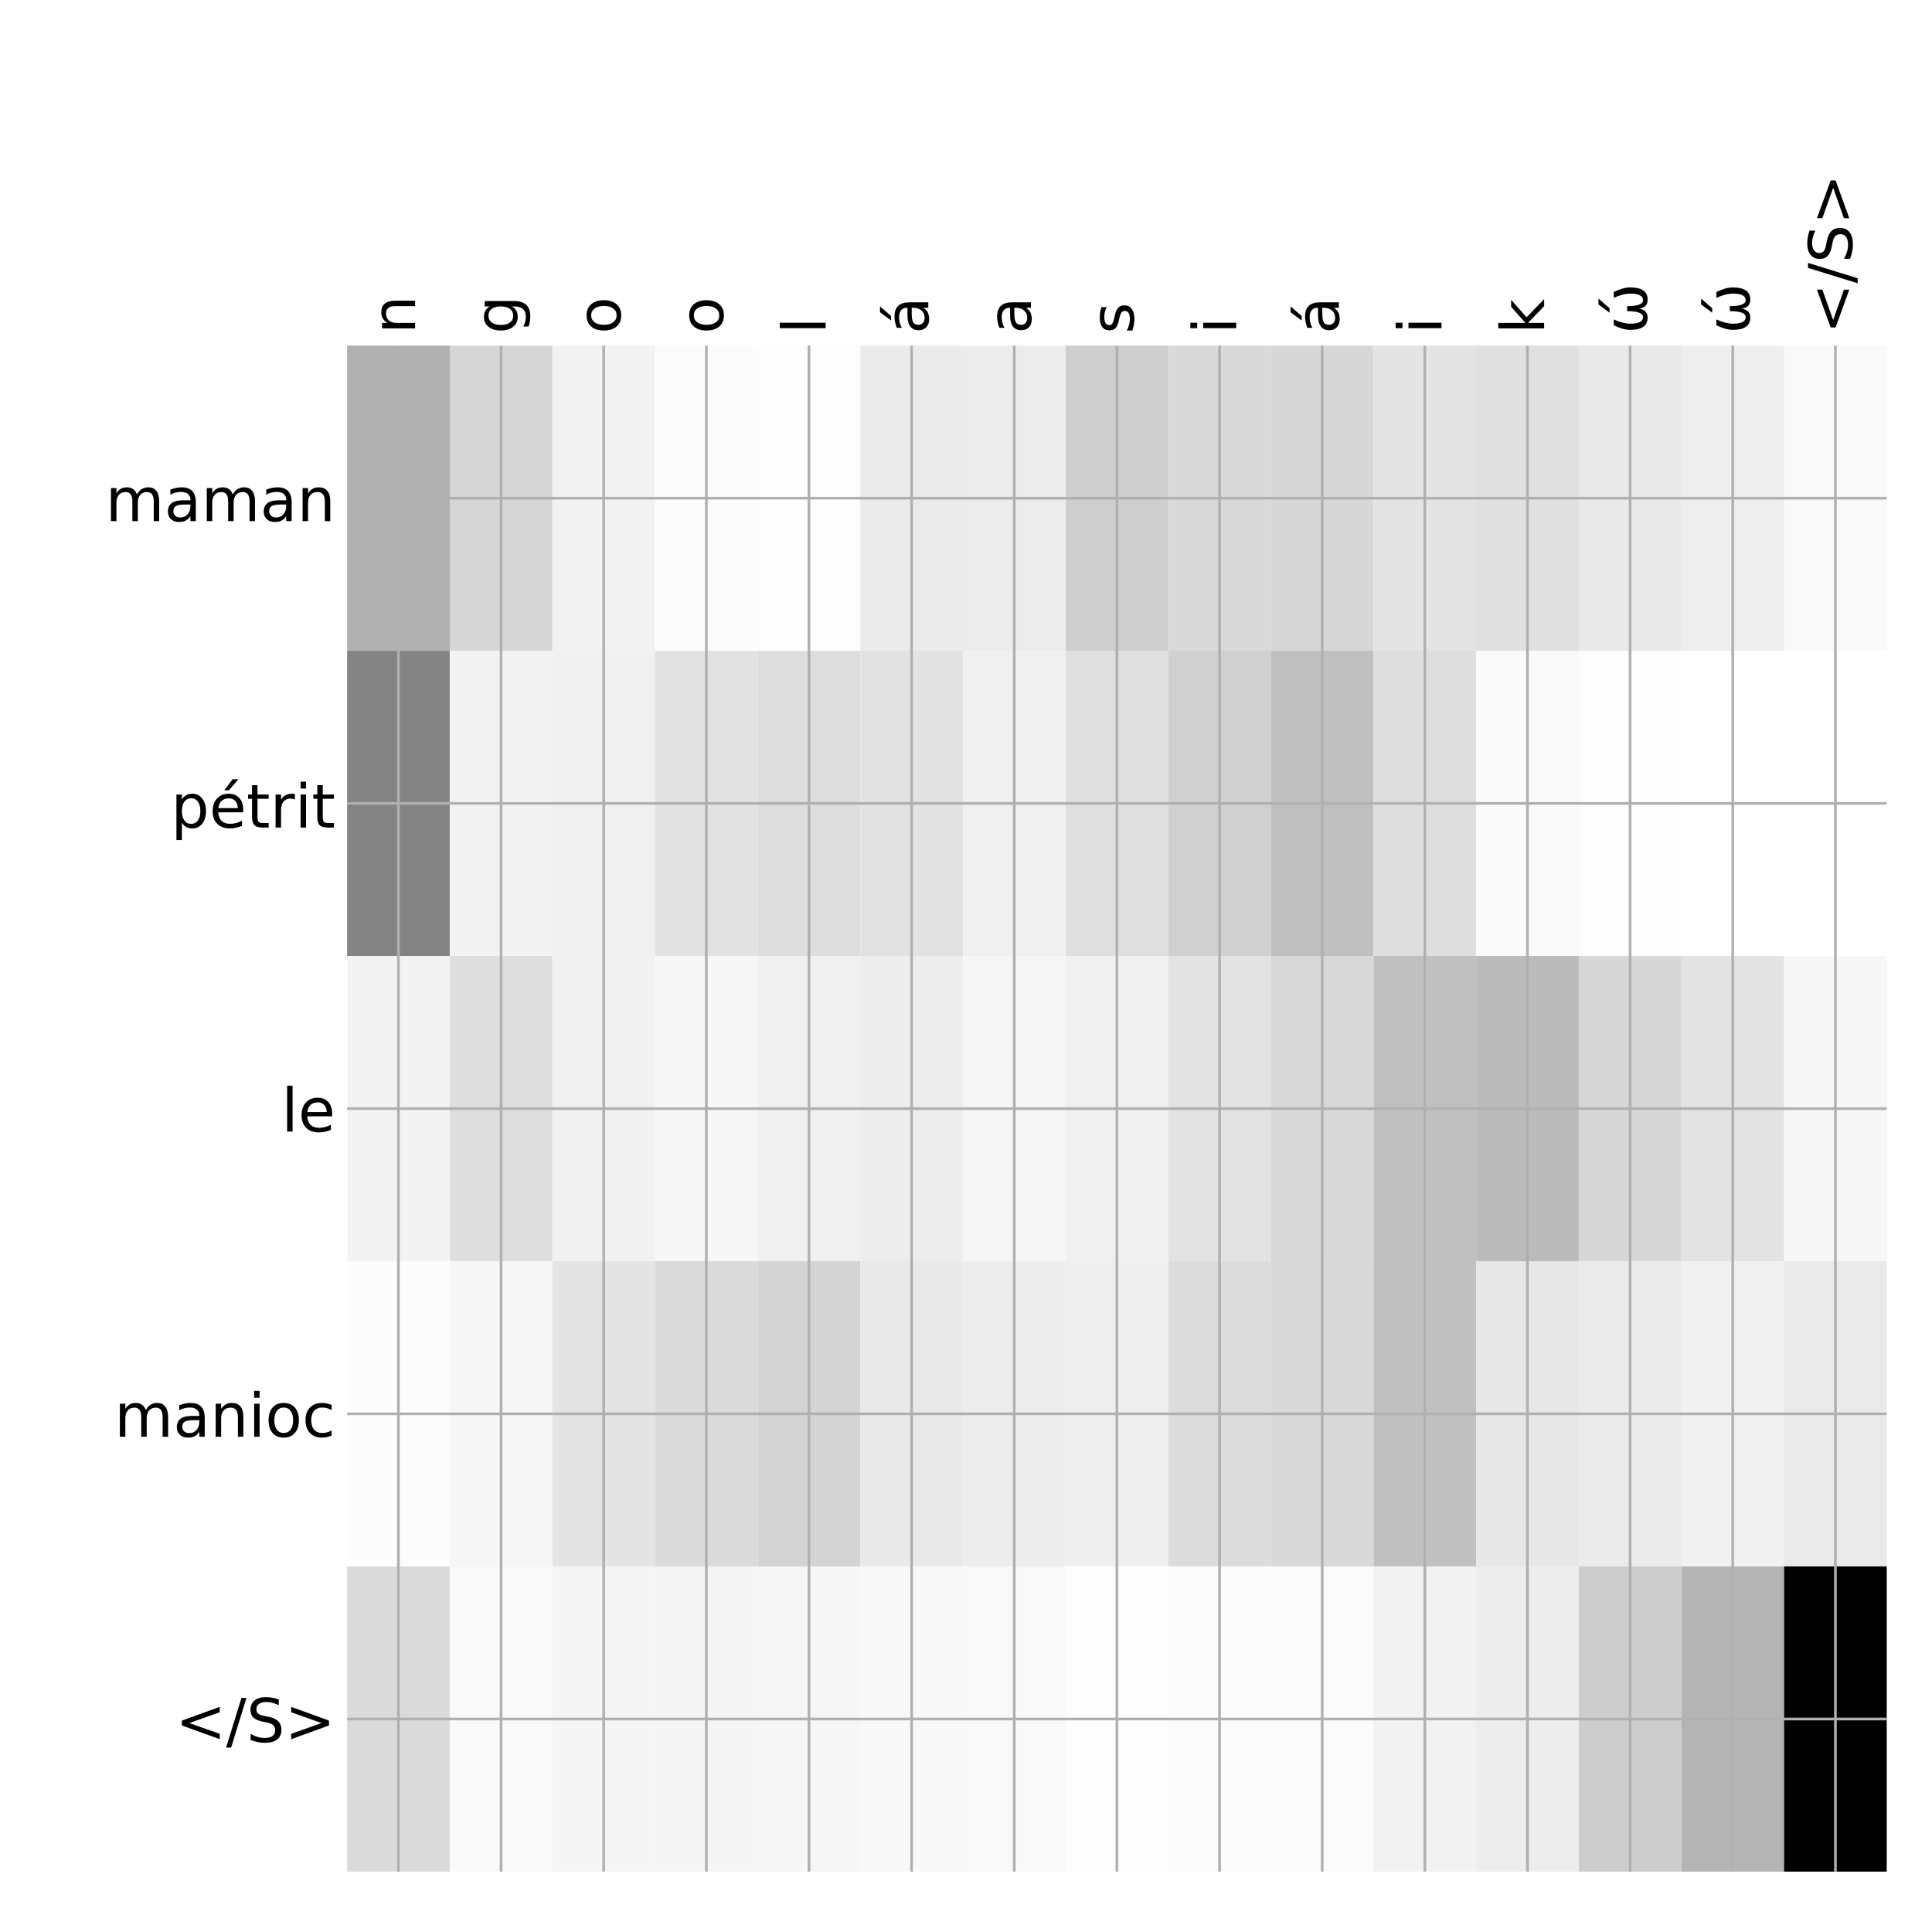 <?xml version="1.0" encoding="utf-8" standalone="no"?>
<!DOCTYPE svg PUBLIC "-//W3C//DTD SVG 1.1//EN"
  "http://www.w3.org/Graphics/SVG/1.1/DTD/svg11.dtd">
<!-- Created with matplotlib (http://matplotlib.org/) -->
<svg height="576pt" version="1.1" viewBox="0 0 576 576" width="576pt" xmlns="http://www.w3.org/2000/svg" xmlns:xlink="http://www.w3.org/1999/xlink">
 <defs>
  <style type="text/css">
*{stroke-linecap:butt;stroke-linejoin:round;}
  </style>
 </defs>
 <g id="figure_1">
  <g id="patch_1">
   <path d="M 0 576 
L 576 576 
L 576 0 
L 0 0 
z
" style="fill:#ffffff;"/>
  </g>
  <g id="axes_1">
   <g id="PolyCollection_1">
    <path clip-path="url(#pd2e9b72559)" d="M 103.487 103.033 
L 103.487 194.027 
L 134.088 194.027 
L 134.088 103.033 
L 103.487 103.033 
z
" style="fill:#b0b0b0;"/>
    <path clip-path="url(#pd2e9b72559)" d="M 134.088 103.033 
L 134.088 194.027 
L 164.689 194.027 
L 164.689 103.033 
L 134.088 103.033 
z
" style="fill:#d6d6d6;"/>
    <path clip-path="url(#pd2e9b72559)" d="M 164.689 103.033 
L 164.689 194.027 
L 195.29 194.027 
L 195.29 103.033 
L 164.689 103.033 
z
" style="fill:#f2f2f2;"/>
    <path clip-path="url(#pd2e9b72559)" d="M 195.29 103.033 
L 195.29 194.027 
L 225.891 194.027 
L 225.891 103.033 
L 195.29 103.033 
z
" style="fill:#fcfcfc;"/>
    <path clip-path="url(#pd2e9b72559)" d="M 225.891 103.033 
L 225.891 194.027 
L 256.492 194.027 
L 256.492 103.033 
L 225.891 103.033 
z
" style="fill:#fdfdfd;"/>
    <path clip-path="url(#pd2e9b72559)" d="M 256.492 103.033 
L 256.492 194.027 
L 287.092 194.027 
L 287.092 103.033 
L 256.492 103.033 
z
" style="fill:#ebebeb;"/>
    <path clip-path="url(#pd2e9b72559)" d="M 287.092 103.033 
L 287.092 194.027 
L 317.693 194.027 
L 317.693 103.033 
L 287.092 103.033 
z
" style="fill:#ececec;"/>
    <path clip-path="url(#pd2e9b72559)" d="M 317.693 103.033 
L 317.693 194.027 
L 348.294 194.027 
L 348.294 103.033 
L 317.693 103.033 
z
" style="fill:#cecece;"/>
    <path clip-path="url(#pd2e9b72559)" d="M 348.294 103.033 
L 348.294 194.027 
L 378.895 194.027 
L 378.895 103.033 
L 348.294 103.033 
z
" style="fill:#d9d9d9;"/>
    <path clip-path="url(#pd2e9b72559)" d="M 378.895 103.033 
L 378.895 194.027 
L 409.496 194.027 
L 409.496 103.033 
L 378.895 103.033 
z
" style="fill:#d7d7d7;"/>
    <path clip-path="url(#pd2e9b72559)" d="M 409.496 103.033 
L 409.496 194.027 
L 440.097 194.027 
L 440.097 103.033 
L 409.496 103.033 
z
" style="fill:#e4e4e4;"/>
    <path clip-path="url(#pd2e9b72559)" d="M 440.097 103.033 
L 440.097 194.027 
L 470.697 194.027 
L 470.697 103.033 
L 440.097 103.033 
z
" style="fill:#e0e0e0;"/>
    <path clip-path="url(#pd2e9b72559)" d="M 470.697 103.033 
L 470.697 194.027 
L 501.298 194.027 
L 501.298 103.033 
L 470.697 103.033 
z
" style="fill:#e9e9e9;"/>
    <path clip-path="url(#pd2e9b72559)" d="M 501.298 103.033 
L 501.298 194.027 
L 531.899 194.027 
L 531.899 103.033 
L 501.298 103.033 
z
" style="fill:#eeeeee;"/>
    <path clip-path="url(#pd2e9b72559)" d="M 531.899 103.033 
L 531.899 194.027 
L 562.5 194.027 
L 562.5 103.033 
L 531.899 103.033 
z
" style="fill:#f9f9f9;"/>
    <path clip-path="url(#pd2e9b72559)" d="M 103.487 194.027 
L 103.487 285.02 
L 134.088 285.02 
L 134.088 194.027 
L 103.487 194.027 
z
" style="fill:#838383;"/>
    <path clip-path="url(#pd2e9b72559)" d="M 134.088 194.027 
L 134.088 285.02 
L 164.689 285.02 
L 164.689 194.027 
L 134.088 194.027 
z
" style="fill:#f3f3f3;"/>
    <path clip-path="url(#pd2e9b72559)" d="M 164.689 194.027 
L 164.689 285.02 
L 195.29 285.02 
L 195.29 194.027 
L 164.689 194.027 
z
" style="fill:#f1f1f1;"/>
    <path clip-path="url(#pd2e9b72559)" d="M 195.29 194.027 
L 195.29 285.02 
L 225.891 285.02 
L 225.891 194.027 
L 195.29 194.027 
z
" style="fill:#e2e2e2;"/>
    <path clip-path="url(#pd2e9b72559)" d="M 225.891 194.027 
L 225.891 285.02 
L 256.492 285.02 
L 256.492 194.027 
L 225.891 194.027 
z
" style="fill:#dddddd;"/>
    <path clip-path="url(#pd2e9b72559)" d="M 256.492 194.027 
L 256.492 285.02 
L 287.092 285.02 
L 287.092 194.027 
L 256.492 194.027 
z
" style="fill:#e2e2e2;"/>
    <path clip-path="url(#pd2e9b72559)" d="M 287.092 194.027 
L 287.092 285.02 
L 317.693 285.02 
L 317.693 194.027 
L 287.092 194.027 
z
" style="fill:#f0f0f0;"/>
    <path clip-path="url(#pd2e9b72559)" d="M 317.693 194.027 
L 317.693 285.02 
L 348.294 285.02 
L 348.294 194.027 
L 317.693 194.027 
z
" style="fill:#dfdfdf;"/>
    <path clip-path="url(#pd2e9b72559)" d="M 348.294 194.027 
L 348.294 285.02 
L 378.895 285.02 
L 378.895 194.027 
L 348.294 194.027 
z
" style="fill:#d0d0d0;"/>
    <path clip-path="url(#pd2e9b72559)" d="M 378.895 194.027 
L 378.895 285.02 
L 409.496 285.02 
L 409.496 194.027 
L 378.895 194.027 
z
" style="fill:#bfbfbf;"/>
    <path clip-path="url(#pd2e9b72559)" d="M 409.496 194.027 
L 409.496 285.02 
L 440.097 285.02 
L 440.097 194.027 
L 409.496 194.027 
z
" style="fill:#dedede;"/>
    <path clip-path="url(#pd2e9b72559)" d="M 440.097 194.027 
L 440.097 285.02 
L 470.697 285.02 
L 470.697 194.027 
L 440.097 194.027 
z
" style="fill:#fafafa;"/>
    <path clip-path="url(#pd2e9b72559)" d="M 470.697 194.027 
L 470.697 285.02 
L 501.298 285.02 
L 501.298 194.027 
L 470.697 194.027 
z
" style="fill:#fdfdfd;"/>
    <path clip-path="url(#pd2e9b72559)" d="M 501.298 194.027 
L 501.298 285.02 
L 531.899 285.02 
L 531.899 194.027 
L 501.298 194.027 
z
" style="fill:#ffffff;"/>
    <path clip-path="url(#pd2e9b72559)" d="M 531.899 194.027 
L 531.899 285.02 
L 562.5 285.02 
L 562.5 194.027 
L 531.899 194.027 
z
" style="fill:#ffffff;"/>
    <path clip-path="url(#pd2e9b72559)" d="M 103.487 285.02 
L 103.487 376.013 
L 134.088 376.013 
L 134.088 285.02 
L 103.487 285.02 
z
" style="fill:#f3f3f3;"/>
    <path clip-path="url(#pd2e9b72559)" d="M 134.088 285.02 
L 134.088 376.013 
L 164.689 376.013 
L 164.689 285.02 
L 134.088 285.02 
z
" style="fill:#dedede;"/>
    <path clip-path="url(#pd2e9b72559)" d="M 164.689 285.02 
L 164.689 376.013 
L 195.29 376.013 
L 195.29 285.02 
L 164.689 285.02 
z
" style="fill:#f1f1f1;"/>
    <path clip-path="url(#pd2e9b72559)" d="M 195.29 285.02 
L 195.29 376.013 
L 225.891 376.013 
L 225.891 285.02 
L 195.29 285.02 
z
" style="fill:#f7f7f7;"/>
    <path clip-path="url(#pd2e9b72559)" d="M 225.891 285.02 
L 225.891 376.013 
L 256.492 376.013 
L 256.492 285.02 
L 225.891 285.02 
z
" style="fill:#f0f0f0;"/>
    <path clip-path="url(#pd2e9b72559)" d="M 256.492 285.02 
L 256.492 376.013 
L 287.092 376.013 
L 287.092 285.02 
L 256.492 285.02 
z
" style="fill:#ededed;"/>
    <path clip-path="url(#pd2e9b72559)" d="M 287.092 285.02 
L 287.092 376.013 
L 317.693 376.013 
L 317.693 285.02 
L 287.092 285.02 
z
" style="fill:#f6f6f6;"/>
    <path clip-path="url(#pd2e9b72559)" d="M 317.693 285.02 
L 317.693 376.013 
L 348.294 376.013 
L 348.294 285.02 
L 317.693 285.02 
z
" style="fill:#f0f0f0;"/>
    <path clip-path="url(#pd2e9b72559)" d="M 348.294 285.02 
L 348.294 376.013 
L 378.895 376.013 
L 378.895 285.02 
L 348.294 285.02 
z
" style="fill:#e3e3e3;"/>
    <path clip-path="url(#pd2e9b72559)" d="M 378.895 285.02 
L 378.895 376.013 
L 409.496 376.013 
L 409.496 285.02 
L 378.895 285.02 
z
" style="fill:#d8d8d8;"/>
    <path clip-path="url(#pd2e9b72559)" d="M 409.496 285.02 
L 409.496 376.013 
L 440.097 376.013 
L 440.097 285.02 
L 409.496 285.02 
z
" style="fill:#c0c0c0;"/>
    <path clip-path="url(#pd2e9b72559)" d="M 440.097 285.02 
L 440.097 376.013 
L 470.697 376.013 
L 470.697 285.02 
L 440.097 285.02 
z
" style="fill:#bbbbbb;"/>
    <path clip-path="url(#pd2e9b72559)" d="M 470.697 285.02 
L 470.697 376.013 
L 501.298 376.013 
L 501.298 285.02 
L 470.697 285.02 
z
" style="fill:#d7d7d7;"/>
    <path clip-path="url(#pd2e9b72559)" d="M 501.298 285.02 
L 501.298 376.013 
L 531.899 376.013 
L 531.899 285.02 
L 501.298 285.02 
z
" style="fill:#e3e3e3;"/>
    <path clip-path="url(#pd2e9b72559)" d="M 531.899 285.02 
L 531.899 376.013 
L 562.5 376.013 
L 562.5 285.02 
L 531.899 285.02 
z
" style="fill:#f7f7f7;"/>
    <path clip-path="url(#pd2e9b72559)" d="M 103.487 376.013 
L 103.487 467.007 
L 134.088 467.007 
L 134.088 376.013 
L 103.487 376.013 
z
" style="fill:#fcfcfc;"/>
    <path clip-path="url(#pd2e9b72559)" d="M 134.088 376.013 
L 134.088 467.007 
L 164.689 467.007 
L 164.689 376.013 
L 134.088 376.013 
z
" style="fill:#f6f6f6;"/>
    <path clip-path="url(#pd2e9b72559)" d="M 164.689 376.013 
L 164.689 467.007 
L 195.29 467.007 
L 195.29 376.013 
L 164.689 376.013 
z
" style="fill:#e4e4e4;"/>
    <path clip-path="url(#pd2e9b72559)" d="M 195.29 376.013 
L 195.29 467.007 
L 225.891 467.007 
L 225.891 376.013 
L 195.29 376.013 
z
" style="fill:#dadada;"/>
    <path clip-path="url(#pd2e9b72559)" d="M 225.891 376.013 
L 225.891 467.007 
L 256.492 467.007 
L 256.492 376.013 
L 225.891 376.013 
z
" style="fill:#d4d4d4;"/>
    <path clip-path="url(#pd2e9b72559)" d="M 256.492 376.013 
L 256.492 467.007 
L 287.092 467.007 
L 287.092 376.013 
L 256.492 376.013 
z
" style="fill:#e9e9e9;"/>
    <path clip-path="url(#pd2e9b72559)" d="M 287.092 376.013 
L 287.092 467.007 
L 317.693 467.007 
L 317.693 376.013 
L 287.092 376.013 
z
" style="fill:#ededed;"/>
    <path clip-path="url(#pd2e9b72559)" d="M 317.693 376.013 
L 317.693 467.007 
L 348.294 467.007 
L 348.294 376.013 
L 317.693 376.013 
z
" style="fill:#efefef;"/>
    <path clip-path="url(#pd2e9b72559)" d="M 348.294 376.013 
L 348.294 467.007 
L 378.895 467.007 
L 378.895 376.013 
L 348.294 376.013 
z
" style="fill:#dcdcdc;"/>
    <path clip-path="url(#pd2e9b72559)" d="M 378.895 376.013 
L 378.895 467.007 
L 409.496 467.007 
L 409.496 376.013 
L 378.895 376.013 
z
" style="fill:#d9d9d9;"/>
    <path clip-path="url(#pd2e9b72559)" d="M 409.496 376.013 
L 409.496 467.007 
L 440.097 467.007 
L 440.097 376.013 
L 409.496 376.013 
z
" style="fill:#c0c0c0;"/>
    <path clip-path="url(#pd2e9b72559)" d="M 440.097 376.013 
L 440.097 467.007 
L 470.697 467.007 
L 470.697 376.013 
L 440.097 376.013 
z
" style="fill:#e7e7e7;"/>
    <path clip-path="url(#pd2e9b72559)" d="M 470.697 376.013 
L 470.697 467.007 
L 501.298 467.007 
L 501.298 376.013 
L 470.697 376.013 
z
" style="fill:#ebebeb;"/>
    <path clip-path="url(#pd2e9b72559)" d="M 501.298 376.013 
L 501.298 467.007 
L 531.899 467.007 
L 531.899 376.013 
L 501.298 376.013 
z
" style="fill:#f1f1f1;"/>
    <path clip-path="url(#pd2e9b72559)" d="M 531.899 376.013 
L 531.899 467.007 
L 562.5 467.007 
L 562.5 376.013 
L 531.899 376.013 
z
" style="fill:#eaeaea;"/>
    <path clip-path="url(#pd2e9b72559)" d="M 103.487 467.007 
L 103.487 558 
L 134.088 558 
L 134.088 467.007 
L 103.487 467.007 
z
" style="fill:#dadada;"/>
    <path clip-path="url(#pd2e9b72559)" d="M 134.088 467.007 
L 134.088 558 
L 164.689 558 
L 164.689 467.007 
L 134.088 467.007 
z
" style="fill:#f9f9f9;"/>
    <path clip-path="url(#pd2e9b72559)" d="M 164.689 467.007 
L 164.689 558 
L 195.29 558 
L 195.29 467.007 
L 164.689 467.007 
z
" style="fill:#f5f5f5;"/>
    <path clip-path="url(#pd2e9b72559)" d="M 195.29 467.007 
L 195.29 558 
L 225.891 558 
L 225.891 467.007 
L 195.29 467.007 
z
" style="fill:#f5f5f5;"/>
    <path clip-path="url(#pd2e9b72559)" d="M 225.891 467.007 
L 225.891 558 
L 256.492 558 
L 256.492 467.007 
L 225.891 467.007 
z
" style="fill:#f6f6f6;"/>
    <path clip-path="url(#pd2e9b72559)" d="M 256.492 467.007 
L 256.492 558 
L 287.092 558 
L 287.092 467.007 
L 256.492 467.007 
z
" style="fill:#f8f8f8;"/>
    <path clip-path="url(#pd2e9b72559)" d="M 287.092 467.007 
L 287.092 558 
L 317.693 558 
L 317.693 467.007 
L 287.092 467.007 
z
" style="fill:#f9f9f9;"/>
    <path clip-path="url(#pd2e9b72559)" d="M 317.693 467.007 
L 317.693 558 
L 348.294 558 
L 348.294 467.007 
L 317.693 467.007 
z
" style="fill:#fdfdfd;"/>
    <path clip-path="url(#pd2e9b72559)" d="M 348.294 467.007 
L 348.294 558 
L 378.895 558 
L 378.895 467.007 
L 348.294 467.007 
z
" style="fill:#fbfbfb;"/>
    <path clip-path="url(#pd2e9b72559)" d="M 378.895 467.007 
L 378.895 558 
L 409.496 558 
L 409.496 467.007 
L 378.895 467.007 
z
" style="fill:#fbfbfb;"/>
    <path clip-path="url(#pd2e9b72559)" d="M 409.496 467.007 
L 409.496 558 
L 440.097 558 
L 440.097 467.007 
L 409.496 467.007 
z
" style="fill:#f2f2f2;"/>
    <path clip-path="url(#pd2e9b72559)" d="M 440.097 467.007 
L 440.097 558 
L 470.697 558 
L 470.697 467.007 
L 440.097 467.007 
z
" style="fill:#ededed;"/>
    <path clip-path="url(#pd2e9b72559)" d="M 470.697 467.007 
L 470.697 558 
L 501.298 558 
L 501.298 467.007 
L 470.697 467.007 
z
" style="fill:#cdcdcd;"/>
    <path clip-path="url(#pd2e9b72559)" d="M 501.298 467.007 
L 501.298 558 
L 531.899 558 
L 531.899 467.007 
L 501.298 467.007 
z
" style="fill:#b4b4b4;"/>
    <path clip-path="url(#pd2e9b72559)" d="M 531.899 467.007 
L 531.899 558 
L 562.5 558 
L 562.5 467.007 
L 531.899 467.007 
z
"/>
   </g>
   <g id="matplotlib.axis_1">
    <g id="xtick_1">
     <g id="line2d_1">
      <path clip-path="url(#pd2e9b72559)" d="M 118.788 558 
L 118.788 103.033 
" style="fill:none;stroke:#b0b0b0;stroke-linecap:square;stroke-width:0.8;"/>
     </g>
     <g id="line2d_2"/>
     <g id="text_1">
      <!-- n -->
      <defs>
       <path d="M 54.891 33.016 
L 54.891 0 
L 45.906 0 
L 45.906 32.719 
Q 45.906 40.484 42.875 44.328 
Q 39.844 48.188 33.797 48.188 
Q 26.516 48.188 22.312 43.547 
Q 18.109 38.922 18.109 30.906 
L 18.109 0 
L 9.078 0 
L 9.078 54.688 
L 18.109 54.688 
L 18.109 46.188 
Q 21.344 51.125 25.703 53.562 
Q 30.078 56 35.797 56 
Q 45.219 56 50.047 50.172 
Q 54.891 44.344 54.891 33.016 
z
" id="DejaVuSans-6e"/>
      </defs>
      <g transform="translate(123.755 99.533)rotate(-90)scale(0.18 -0.18)">
       <use xlink:href="#DejaVuSans-6e"/>
      </g>
     </g>
    </g>
    <g id="xtick_2">
     <g id="line2d_3">
      <path clip-path="url(#pd2e9b72559)" d="M 149.389 558 
L 149.389 103.033 
" style="fill:none;stroke:#b0b0b0;stroke-linecap:square;stroke-width:0.8;"/>
     </g>
     <g id="line2d_4"/>
     <g id="text_2">
      <!-- g -->
      <defs>
       <path d="M 45.406 27.984 
Q 45.406 37.75 41.375 43.109 
Q 37.359 48.484 30.078 48.484 
Q 22.859 48.484 18.828 43.109 
Q 14.797 37.75 14.797 27.984 
Q 14.797 18.266 18.828 12.891 
Q 22.859 7.516 30.078 7.516 
Q 37.359 7.516 41.375 12.891 
Q 45.406 18.266 45.406 27.984 
z
M 54.391 6.781 
Q 54.391 -7.172 48.188 -13.984 
Q 42 -20.797 29.203 -20.797 
Q 24.469 -20.797 20.266 -20.094 
Q 16.062 -19.391 12.109 -17.922 
L 12.109 -9.188 
Q 16.062 -11.328 19.922 -12.344 
Q 23.781 -13.375 27.781 -13.375 
Q 36.625 -13.375 41.016 -8.766 
Q 45.406 -4.156 45.406 5.172 
L 45.406 9.625 
Q 42.625 4.781 38.281 2.391 
Q 33.938 0 27.875 0 
Q 17.828 0 11.672 7.656 
Q 5.516 15.328 5.516 27.984 
Q 5.516 40.672 11.672 48.328 
Q 17.828 56 27.875 56 
Q 33.938 56 38.281 53.609 
Q 42.625 51.219 45.406 46.391 
L 45.406 54.688 
L 54.391 54.688 
z
" id="DejaVuSans-67"/>
      </defs>
      <g transform="translate(154.356 99.533)rotate(-90)scale(0.18 -0.18)">
       <use xlink:href="#DejaVuSans-67"/>
      </g>
     </g>
    </g>
    <g id="xtick_3">
     <g id="line2d_5">
      <path clip-path="url(#pd2e9b72559)" d="M 179.99 558 
L 179.99 103.033 
" style="fill:none;stroke:#b0b0b0;stroke-linecap:square;stroke-width:0.8;"/>
     </g>
     <g id="line2d_6"/>
     <g id="text_3">
      <!-- o -->
      <defs>
       <path d="M 30.609 48.391 
Q 23.391 48.391 19.188 42.75 
Q 14.984 37.109 14.984 27.297 
Q 14.984 17.484 19.156 11.844 
Q 23.344 6.203 30.609 6.203 
Q 37.797 6.203 41.984 11.859 
Q 46.188 17.531 46.188 27.297 
Q 46.188 37.016 41.984 42.703 
Q 37.797 48.391 30.609 48.391 
z
M 30.609 56 
Q 42.328 56 49.016 48.375 
Q 55.719 40.766 55.719 27.297 
Q 55.719 13.875 49.016 6.219 
Q 42.328 -1.422 30.609 -1.422 
Q 18.844 -1.422 12.172 6.219 
Q 5.516 13.875 5.516 27.297 
Q 5.516 40.766 12.172 48.375 
Q 18.844 56 30.609 56 
z
" id="DejaVuSans-6f"/>
      </defs>
      <g transform="translate(184.956 99.533)rotate(-90)scale(0.18 -0.18)">
       <use xlink:href="#DejaVuSans-6f"/>
      </g>
     </g>
    </g>
    <g id="xtick_4">
     <g id="line2d_7">
      <path clip-path="url(#pd2e9b72559)" d="M 210.59 558 
L 210.59 103.033 
" style="fill:none;stroke:#b0b0b0;stroke-linecap:square;stroke-width:0.8;"/>
     </g>
     <g id="line2d_8"/>
     <g id="text_4">
      <!-- o -->
      <g transform="translate(215.557 99.533)rotate(-90)scale(0.18 -0.18)">
       <use xlink:href="#DejaVuSans-6f"/>
      </g>
     </g>
    </g>
    <g id="xtick_5">
     <g id="line2d_9">
      <path clip-path="url(#pd2e9b72559)" d="M 241.191 558 
L 241.191 103.033 
" style="fill:none;stroke:#b0b0b0;stroke-linecap:square;stroke-width:0.8;"/>
     </g>
     <g id="line2d_10"/>
     <g id="text_5">
      <!-- l -->
      <defs>
       <path d="M 9.422 75.984 
L 18.406 75.984 
L 18.406 0 
L 9.422 0 
z
" id="DejaVuSans-6c"/>
      </defs>
      <g transform="translate(246.158 99.533)rotate(-90)scale(0.18 -0.18)">
       <use xlink:href="#DejaVuSans-6c"/>
      </g>
     </g>
    </g>
    <g id="xtick_6">
     <g id="line2d_11">
      <path clip-path="url(#pd2e9b72559)" d="M 271.792 558 
L 271.792 103.033 
" style="fill:none;stroke:#b0b0b0;stroke-linecap:square;stroke-width:0.8;"/>
     </g>
     <g id="line2d_12"/>
     <g id="text_6">
      <!-- á -->
      <defs>
       <path d="M 34.281 27.484 
Q 23.391 27.484 19.188 25 
Q 14.984 22.516 14.984 16.5 
Q 14.984 11.719 18.141 8.906 
Q 21.297 6.109 26.703 6.109 
Q 34.188 6.109 38.703 11.406 
Q 43.219 16.703 43.219 25.484 
L 43.219 27.484 
z
M 52.203 31.203 
L 52.203 0 
L 43.219 0 
L 43.219 8.297 
Q 40.141 3.328 35.547 0.953 
Q 30.953 -1.422 24.312 -1.422 
Q 15.922 -1.422 10.953 3.297 
Q 6 8.016 6 15.922 
Q 6 25.141 12.172 29.828 
Q 18.359 34.516 30.609 34.516 
L 43.219 34.516 
L 43.219 35.406 
Q 43.219 41.609 39.141 45 
Q 35.062 48.391 27.688 48.391 
Q 23 48.391 18.547 47.266 
Q 14.109 46.141 10.016 43.891 
L 10.016 52.203 
Q 14.938 54.109 19.578 55.047 
Q 24.219 56 28.609 56 
Q 40.484 56 46.344 49.844 
Q 52.203 43.703 52.203 31.203 
z
M 35.781 79.984 
L 45.5 79.984 
L 29.594 61.625 
L 22.109 61.625 
z
" id="DejaVuSans-e1"/>
      </defs>
      <g transform="translate(276.759 99.533)rotate(-90)scale(0.18 -0.18)">
       <use xlink:href="#DejaVuSans-e1"/>
      </g>
     </g>
    </g>
    <g id="xtick_7">
     <g id="line2d_13">
      <path clip-path="url(#pd2e9b72559)" d="M 302.393 558 
L 302.393 103.033 
" style="fill:none;stroke:#b0b0b0;stroke-linecap:square;stroke-width:0.8;"/>
     </g>
     <g id="line2d_14"/>
     <g id="text_7">
      <!-- a -->
      <defs>
       <path d="M 34.281 27.484 
Q 23.391 27.484 19.188 25 
Q 14.984 22.516 14.984 16.5 
Q 14.984 11.719 18.141 8.906 
Q 21.297 6.109 26.703 6.109 
Q 34.188 6.109 38.703 11.406 
Q 43.219 16.703 43.219 25.484 
L 43.219 27.484 
z
M 52.203 31.203 
L 52.203 0 
L 43.219 0 
L 43.219 8.297 
Q 40.141 3.328 35.547 0.953 
Q 30.953 -1.422 24.312 -1.422 
Q 15.922 -1.422 10.953 3.297 
Q 6 8.016 6 15.922 
Q 6 25.141 12.172 29.828 
Q 18.359 34.516 30.609 34.516 
L 43.219 34.516 
L 43.219 35.406 
Q 43.219 41.609 39.141 45 
Q 35.062 48.391 27.688 48.391 
Q 23 48.391 18.547 47.266 
Q 14.109 46.141 10.016 43.891 
L 10.016 52.203 
Q 14.938 54.109 19.578 55.047 
Q 24.219 56 28.609 56 
Q 40.484 56 46.344 49.844 
Q 52.203 43.703 52.203 31.203 
z
" id="DejaVuSans-61"/>
      </defs>
      <g transform="translate(307.36 99.533)rotate(-90)scale(0.18 -0.18)">
       <use xlink:href="#DejaVuSans-61"/>
      </g>
     </g>
    </g>
    <g id="xtick_8">
     <g id="line2d_15">
      <path clip-path="url(#pd2e9b72559)" d="M 332.994 558 
L 332.994 103.033 
" style="fill:none;stroke:#b0b0b0;stroke-linecap:square;stroke-width:0.8;"/>
     </g>
     <g id="line2d_16"/>
     <g id="text_8">
      <!-- s -->
      <defs>
       <path d="M 44.281 53.078 
L 44.281 44.578 
Q 40.484 46.531 36.375 47.5 
Q 32.281 48.484 27.875 48.484 
Q 21.188 48.484 17.844 46.438 
Q 14.5 44.391 14.5 40.281 
Q 14.5 37.156 16.891 35.375 
Q 19.281 33.594 26.516 31.984 
L 29.594 31.297 
Q 39.156 29.25 43.188 25.516 
Q 47.219 21.781 47.219 15.094 
Q 47.219 7.469 41.188 3.016 
Q 35.156 -1.422 24.609 -1.422 
Q 20.219 -1.422 15.453 -0.562 
Q 10.688 0.297 5.422 2 
L 5.422 11.281 
Q 10.406 8.688 15.234 7.391 
Q 20.062 6.109 24.812 6.109 
Q 31.156 6.109 34.562 8.281 
Q 37.984 10.453 37.984 14.406 
Q 37.984 18.062 35.516 20.016 
Q 33.062 21.969 24.703 23.781 
L 21.578 24.516 
Q 13.234 26.266 9.516 29.906 
Q 5.812 33.547 5.812 39.891 
Q 5.812 47.609 11.281 51.797 
Q 16.75 56 26.812 56 
Q 31.781 56 36.172 55.266 
Q 40.578 54.547 44.281 53.078 
z
" id="DejaVuSans-73"/>
      </defs>
      <g transform="translate(337.961 99.533)rotate(-90)scale(0.18 -0.18)">
       <use xlink:href="#DejaVuSans-73"/>
      </g>
     </g>
    </g>
    <g id="xtick_9">
     <g id="line2d_17">
      <path clip-path="url(#pd2e9b72559)" d="M 363.595 558 
L 363.595 103.033 
" style="fill:none;stroke:#b0b0b0;stroke-linecap:square;stroke-width:0.8;"/>
     </g>
     <g id="line2d_18"/>
     <g id="text_9">
      <!-- i -->
      <defs>
       <path d="M 9.422 54.688 
L 18.406 54.688 
L 18.406 0 
L 9.422 0 
z
M 9.422 75.984 
L 18.406 75.984 
L 18.406 64.594 
L 9.422 64.594 
z
" id="DejaVuSans-69"/>
      </defs>
      <g transform="translate(368.561 99.533)rotate(-90)scale(0.18 -0.18)">
       <use xlink:href="#DejaVuSans-69"/>
      </g>
     </g>
    </g>
    <g id="xtick_10">
     <g id="line2d_19">
      <path clip-path="url(#pd2e9b72559)" d="M 394.195 558 
L 394.195 103.033 
" style="fill:none;stroke:#b0b0b0;stroke-linecap:square;stroke-width:0.8;"/>
     </g>
     <g id="line2d_20"/>
     <g id="text_10">
      <!-- á -->
      <g transform="translate(399.162 99.533)rotate(-90)scale(0.18 -0.18)">
       <use xlink:href="#DejaVuSans-e1"/>
      </g>
     </g>
    </g>
    <g id="xtick_11">
     <g id="line2d_21">
      <path clip-path="url(#pd2e9b72559)" d="M 424.796 558 
L 424.796 103.033 
" style="fill:none;stroke:#b0b0b0;stroke-linecap:square;stroke-width:0.8;"/>
     </g>
     <g id="line2d_22"/>
     <g id="text_11">
      <!-- i -->
      <g transform="translate(429.763 99.533)rotate(-90)scale(0.18 -0.18)">
       <use xlink:href="#DejaVuSans-69"/>
      </g>
     </g>
    </g>
    <g id="xtick_12">
     <g id="line2d_23">
      <path clip-path="url(#pd2e9b72559)" d="M 455.397 558 
L 455.397 103.033 
" style="fill:none;stroke:#b0b0b0;stroke-linecap:square;stroke-width:0.8;"/>
     </g>
     <g id="line2d_24"/>
     <g id="text_12">
      <!-- k -->
      <defs>
       <path d="M 9.078 75.984 
L 18.109 75.984 
L 18.109 31.109 
L 44.922 54.688 
L 56.391 54.688 
L 27.391 29.109 
L 57.625 0 
L 45.906 0 
L 18.109 26.703 
L 18.109 0 
L 9.078 0 
z
" id="DejaVuSans-6b"/>
      </defs>
      <g transform="translate(460.364 99.533)rotate(-90)scale(0.18 -0.18)">
       <use xlink:href="#DejaVuSans-6b"/>
      </g>
     </g>
    </g>
    <g id="xtick_13">
     <g id="line2d_25">
      <path clip-path="url(#pd2e9b72559)" d="M 485.998 558 
L 485.998 103.033 
" style="fill:none;stroke:#b0b0b0;stroke-linecap:square;stroke-width:0.8;"/>
     </g>
     <g id="line2d_26"/>
     <g id="text_13">
      <!-- ώ -->
      <defs>
       <path d="M 26.859 -1.422 
Q 6.594 -1.422 6.594 27.594 
Q 6.594 39.062 14.156 54.688 
L 23.828 54.688 
Q 16.844 39.062 16.844 27.344 
Q 16.844 6.203 27.688 6.203 
Q 37.594 6.203 37.594 32.469 
L 45.906 32.469 
Q 45.906 6.203 55.812 6.203 
Q 66.656 6.203 66.656 27.344 
Q 66.656 39.062 59.672 54.688 
L 69.344 54.688 
Q 76.906 39.062 76.906 27.594 
Q 76.906 -1.422 56.641 -1.422 
Q 43.359 -1.422 41.75 13.188 
Q 39.75 -1.422 26.859 -1.422 
z
M 48.656 79.984 
L 58.375 79.984 
L 42.469 61.625 
L 34.984 61.625 
z
" id="DejaVuSans-3ce"/>
      </defs>
      <g transform="translate(490.965 99.533)rotate(-90)scale(0.18 -0.18)">
       <use xlink:href="#DejaVuSans-3ce"/>
      </g>
     </g>
    </g>
    <g id="xtick_14">
     <g id="line2d_27">
      <path clip-path="url(#pd2e9b72559)" d="M 516.599 558 
L 516.599 103.033 
" style="fill:none;stroke:#b0b0b0;stroke-linecap:square;stroke-width:0.8;"/>
     </g>
     <g id="line2d_28"/>
     <g id="text_14">
      <!-- ώ -->
      <g transform="translate(521.566 99.533)rotate(-90)scale(0.18 -0.18)">
       <use xlink:href="#DejaVuSans-3ce"/>
      </g>
     </g>
    </g>
    <g id="xtick_15">
     <g id="line2d_29">
      <path clip-path="url(#pd2e9b72559)" d="M 547.2 558 
L 547.2 103.033 
" style="fill:none;stroke:#b0b0b0;stroke-linecap:square;stroke-width:0.8;"/>
     </g>
     <g id="line2d_30"/>
     <g id="text_15">
      <!-- &lt;/S&gt; -->
      <defs>
       <path d="M 73.188 49.219 
L 22.797 31.297 
L 73.188 13.484 
L 73.188 4.594 
L 10.594 27.297 
L 10.594 35.406 
L 73.188 58.109 
z
" id="DejaVuSans-3c"/>
       <path d="M 25.391 72.906 
L 33.688 72.906 
L 8.297 -9.281 
L 0 -9.281 
z
" id="DejaVuSans-2f"/>
       <path d="M 53.516 70.516 
L 53.516 60.891 
Q 47.906 63.578 42.922 64.891 
Q 37.938 66.219 33.297 66.219 
Q 25.25 66.219 20.875 63.094 
Q 16.5 59.969 16.5 54.203 
Q 16.5 49.359 19.406 46.891 
Q 22.312 44.438 30.422 42.922 
L 36.375 41.703 
Q 47.406 39.594 52.656 34.297 
Q 57.906 29 57.906 20.125 
Q 57.906 9.516 50.797 4.047 
Q 43.703 -1.422 29.984 -1.422 
Q 24.812 -1.422 18.969 -0.25 
Q 13.141 0.922 6.891 3.219 
L 6.891 13.375 
Q 12.891 10.016 18.656 8.297 
Q 24.422 6.594 29.984 6.594 
Q 38.422 6.594 43.016 9.906 
Q 47.609 13.234 47.609 19.391 
Q 47.609 24.75 44.312 27.781 
Q 41.016 30.812 33.5 32.328 
L 27.484 33.5 
Q 16.453 35.688 11.516 40.375 
Q 6.594 45.062 6.594 53.422 
Q 6.594 63.094 13.406 68.656 
Q 20.219 74.219 32.172 74.219 
Q 37.312 74.219 42.625 73.281 
Q 47.953 72.359 53.516 70.516 
z
" id="DejaVuSans-53"/>
       <path d="M 10.594 49.219 
L 10.594 58.109 
L 73.188 35.406 
L 73.188 27.297 
L 10.594 4.594 
L 10.594 13.484 
L 60.891 31.297 
z
" id="DejaVuSans-3e"/>
      </defs>
      <g transform="translate(552.166 99.533)rotate(-90)scale(0.18 -0.18)">
       <use xlink:href="#DejaVuSans-3c"/>
       <use x="83.789" xlink:href="#DejaVuSans-2f"/>
       <use x="117.48" xlink:href="#DejaVuSans-53"/>
       <use x="180.957" xlink:href="#DejaVuSans-3e"/>
      </g>
     </g>
    </g>
   </g>
   <g id="matplotlib.axis_2">
    <g id="ytick_1">
     <g id="line2d_31">
      <path clip-path="url(#pd2e9b72559)" d="M 103.487 148.53 
L 562.5 148.53 
" style="fill:none;stroke:#b0b0b0;stroke-linecap:square;stroke-width:0.8;"/>
     </g>
     <g id="line2d_32"/>
     <g id="text_16">
      <!-- maman -->
      <defs>
       <path d="M 52 44.188 
Q 55.375 50.25 60.062 53.125 
Q 64.75 56 71.094 56 
Q 79.641 56 84.281 50.016 
Q 88.922 44.047 88.922 33.016 
L 88.922 0 
L 79.891 0 
L 79.891 32.719 
Q 79.891 40.578 77.094 44.375 
Q 74.312 48.188 68.609 48.188 
Q 61.625 48.188 57.562 43.547 
Q 53.516 38.922 53.516 30.906 
L 53.516 0 
L 44.484 0 
L 44.484 32.719 
Q 44.484 40.625 41.703 44.406 
Q 38.922 48.188 33.109 48.188 
Q 26.219 48.188 22.156 43.531 
Q 18.109 38.875 18.109 30.906 
L 18.109 0 
L 9.078 0 
L 9.078 54.688 
L 18.109 54.688 
L 18.109 46.188 
Q 21.188 51.219 25.484 53.609 
Q 29.781 56 35.688 56 
Q 41.656 56 45.828 52.969 
Q 50 49.953 52 44.188 
z
" id="DejaVuSans-6d"/>
      </defs>
      <g transform="translate(31.453 155.369)scale(0.18 -0.18)">
       <use xlink:href="#DejaVuSans-6d"/>
       <use x="97.412" xlink:href="#DejaVuSans-61"/>
       <use x="158.691" xlink:href="#DejaVuSans-6d"/>
       <use x="256.104" xlink:href="#DejaVuSans-61"/>
       <use x="317.383" xlink:href="#DejaVuSans-6e"/>
      </g>
     </g>
    </g>
    <g id="ytick_2">
     <g id="line2d_33">
      <path clip-path="url(#pd2e9b72559)" d="M 103.487 239.523 
L 562.5 239.523 
" style="fill:none;stroke:#b0b0b0;stroke-linecap:square;stroke-width:0.8;"/>
     </g>
     <g id="line2d_34"/>
     <g id="text_17">
      <!-- pétrit -->
      <defs>
       <path d="M 18.109 8.203 
L 18.109 -20.797 
L 9.078 -20.797 
L 9.078 54.688 
L 18.109 54.688 
L 18.109 46.391 
Q 20.953 51.266 25.266 53.625 
Q 29.594 56 35.594 56 
Q 45.562 56 51.781 48.094 
Q 58.016 40.188 58.016 27.297 
Q 58.016 14.406 51.781 6.484 
Q 45.562 -1.422 35.594 -1.422 
Q 29.594 -1.422 25.266 0.953 
Q 20.953 3.328 18.109 8.203 
z
M 48.688 27.297 
Q 48.688 37.203 44.609 42.844 
Q 40.531 48.484 33.406 48.484 
Q 26.266 48.484 22.188 42.844 
Q 18.109 37.203 18.109 27.297 
Q 18.109 17.391 22.188 11.75 
Q 26.266 6.109 33.406 6.109 
Q 40.531 6.109 44.609 11.75 
Q 48.688 17.391 48.688 27.297 
z
" id="DejaVuSans-70"/>
       <path d="M 56.203 29.594 
L 56.203 25.203 
L 14.891 25.203 
Q 15.484 15.922 20.484 11.062 
Q 25.484 6.203 34.422 6.203 
Q 39.594 6.203 44.453 7.469 
Q 49.312 8.734 54.109 11.281 
L 54.109 2.781 
Q 49.266 0.734 44.188 -0.344 
Q 39.109 -1.422 33.891 -1.422 
Q 20.797 -1.422 13.156 6.188 
Q 5.516 13.812 5.516 26.812 
Q 5.516 40.234 12.766 48.109 
Q 20.016 56 32.328 56 
Q 43.359 56 49.781 48.891 
Q 56.203 41.797 56.203 29.594 
z
M 47.219 32.234 
Q 47.125 39.594 43.094 43.984 
Q 39.062 48.391 32.422 48.391 
Q 24.906 48.391 20.391 44.141 
Q 15.875 39.891 15.188 32.172 
z
M 38.531 79.984 
L 48.25 79.984 
L 32.344 61.625 
L 24.859 61.625 
z
" id="DejaVuSans-e9"/>
       <path d="M 18.312 70.219 
L 18.312 54.688 
L 36.812 54.688 
L 36.812 47.703 
L 18.312 47.703 
L 18.312 18.016 
Q 18.312 11.328 20.141 9.422 
Q 21.969 7.516 27.594 7.516 
L 36.812 7.516 
L 36.812 0 
L 27.594 0 
Q 17.188 0 13.234 3.875 
Q 9.281 7.766 9.281 18.016 
L 9.281 47.703 
L 2.688 47.703 
L 2.688 54.688 
L 9.281 54.688 
L 9.281 70.219 
z
" id="DejaVuSans-74"/>
       <path d="M 41.109 46.297 
Q 39.594 47.172 37.812 47.578 
Q 36.031 48 33.891 48 
Q 26.266 48 22.188 43.047 
Q 18.109 38.094 18.109 28.812 
L 18.109 0 
L 9.078 0 
L 9.078 54.688 
L 18.109 54.688 
L 18.109 46.188 
Q 20.953 51.172 25.484 53.578 
Q 30.031 56 36.531 56 
Q 37.453 56 38.578 55.875 
Q 39.703 55.766 41.062 55.516 
z
" id="DejaVuSans-72"/>
      </defs>
      <g transform="translate(50.971 246.722)scale(0.18 -0.18)">
       <use xlink:href="#DejaVuSans-70"/>
       <use x="63.477" xlink:href="#DejaVuSans-e9"/>
       <use x="125" xlink:href="#DejaVuSans-74"/>
       <use x="164.209" xlink:href="#DejaVuSans-72"/>
       <use x="205.322" xlink:href="#DejaVuSans-69"/>
       <use x="233.105" xlink:href="#DejaVuSans-74"/>
      </g>
     </g>
    </g>
    <g id="ytick_3">
     <g id="line2d_35">
      <path clip-path="url(#pd2e9b72559)" d="M 103.487 330.517 
L 562.5 330.517 
" style="fill:none;stroke:#b0b0b0;stroke-linecap:square;stroke-width:0.8;"/>
     </g>
     <g id="line2d_36"/>
     <g id="text_18">
      <!-- le -->
      <defs>
       <path d="M 56.203 29.594 
L 56.203 25.203 
L 14.891 25.203 
Q 15.484 15.922 20.484 11.062 
Q 25.484 6.203 34.422 6.203 
Q 39.594 6.203 44.453 7.469 
Q 49.312 8.734 54.109 11.281 
L 54.109 2.781 
Q 49.266 0.734 44.188 -0.344 
Q 39.109 -1.422 33.891 -1.422 
Q 20.797 -1.422 13.156 6.188 
Q 5.516 13.812 5.516 26.812 
Q 5.516 40.234 12.766 48.109 
Q 20.016 56 32.328 56 
Q 43.359 56 49.781 48.891 
Q 56.203 41.797 56.203 29.594 
z
M 47.219 32.234 
Q 47.125 39.594 43.094 43.984 
Q 39.062 48.391 32.422 48.391 
Q 24.906 48.391 20.391 44.141 
Q 15.875 39.891 15.188 32.172 
z
" id="DejaVuSans-65"/>
      </defs>
      <g transform="translate(83.911 337.355)scale(0.18 -0.18)">
       <use xlink:href="#DejaVuSans-6c"/>
       <use x="27.783" xlink:href="#DejaVuSans-65"/>
      </g>
     </g>
    </g>
    <g id="ytick_4">
     <g id="line2d_37">
      <path clip-path="url(#pd2e9b72559)" d="M 103.487 421.51 
L 562.5 421.51 
" style="fill:none;stroke:#b0b0b0;stroke-linecap:square;stroke-width:0.8;"/>
     </g>
     <g id="line2d_38"/>
     <g id="text_19">
      <!-- manioc -->
      <defs>
       <path d="M 48.781 52.594 
L 48.781 44.188 
Q 44.969 46.297 41.141 47.344 
Q 37.312 48.391 33.406 48.391 
Q 24.656 48.391 19.812 42.844 
Q 14.984 37.312 14.984 27.297 
Q 14.984 17.281 19.812 11.734 
Q 24.656 6.203 33.406 6.203 
Q 37.312 6.203 41.141 7.25 
Q 44.969 8.297 48.781 10.406 
L 48.781 2.094 
Q 45.016 0.344 40.984 -0.531 
Q 36.969 -1.422 32.422 -1.422 
Q 20.062 -1.422 12.781 6.344 
Q 5.516 14.109 5.516 27.297 
Q 5.516 40.672 12.859 48.328 
Q 20.219 56 33.016 56 
Q 37.156 56 41.109 55.141 
Q 45.062 54.297 48.781 52.594 
z
" id="DejaVuSans-63"/>
      </defs>
      <g transform="translate(34.105 428.349)scale(0.18 -0.18)">
       <use xlink:href="#DejaVuSans-6d"/>
       <use x="97.412" xlink:href="#DejaVuSans-61"/>
       <use x="158.691" xlink:href="#DejaVuSans-6e"/>
       <use x="222.07" xlink:href="#DejaVuSans-69"/>
       <use x="249.854" xlink:href="#DejaVuSans-6f"/>
       <use x="311.035" xlink:href="#DejaVuSans-63"/>
      </g>
     </g>
    </g>
    <g id="ytick_5">
     <g id="line2d_39">
      <path clip-path="url(#pd2e9b72559)" d="M 103.487 512.503 
L 562.5 512.503 
" style="fill:none;stroke:#b0b0b0;stroke-linecap:square;stroke-width:0.8;"/>
     </g>
     <g id="line2d_40"/>
     <g id="text_20">
      <!-- &lt;/S&gt; -->
      <g transform="translate(52.33 519.342)scale(0.18 -0.18)">
       <use xlink:href="#DejaVuSans-3c"/>
       <use x="83.789" xlink:href="#DejaVuSans-2f"/>
       <use x="117.48" xlink:href="#DejaVuSans-53"/>
       <use x="180.957" xlink:href="#DejaVuSans-3e"/>
      </g>
     </g>
    </g>
   </g>
  </g>
 </g>
 <defs>
  <clipPath id="pd2e9b72559">
   <rect height="454.967" width="459.012" x="103.487" y="103.033"/>
  </clipPath>
 </defs>
</svg>
